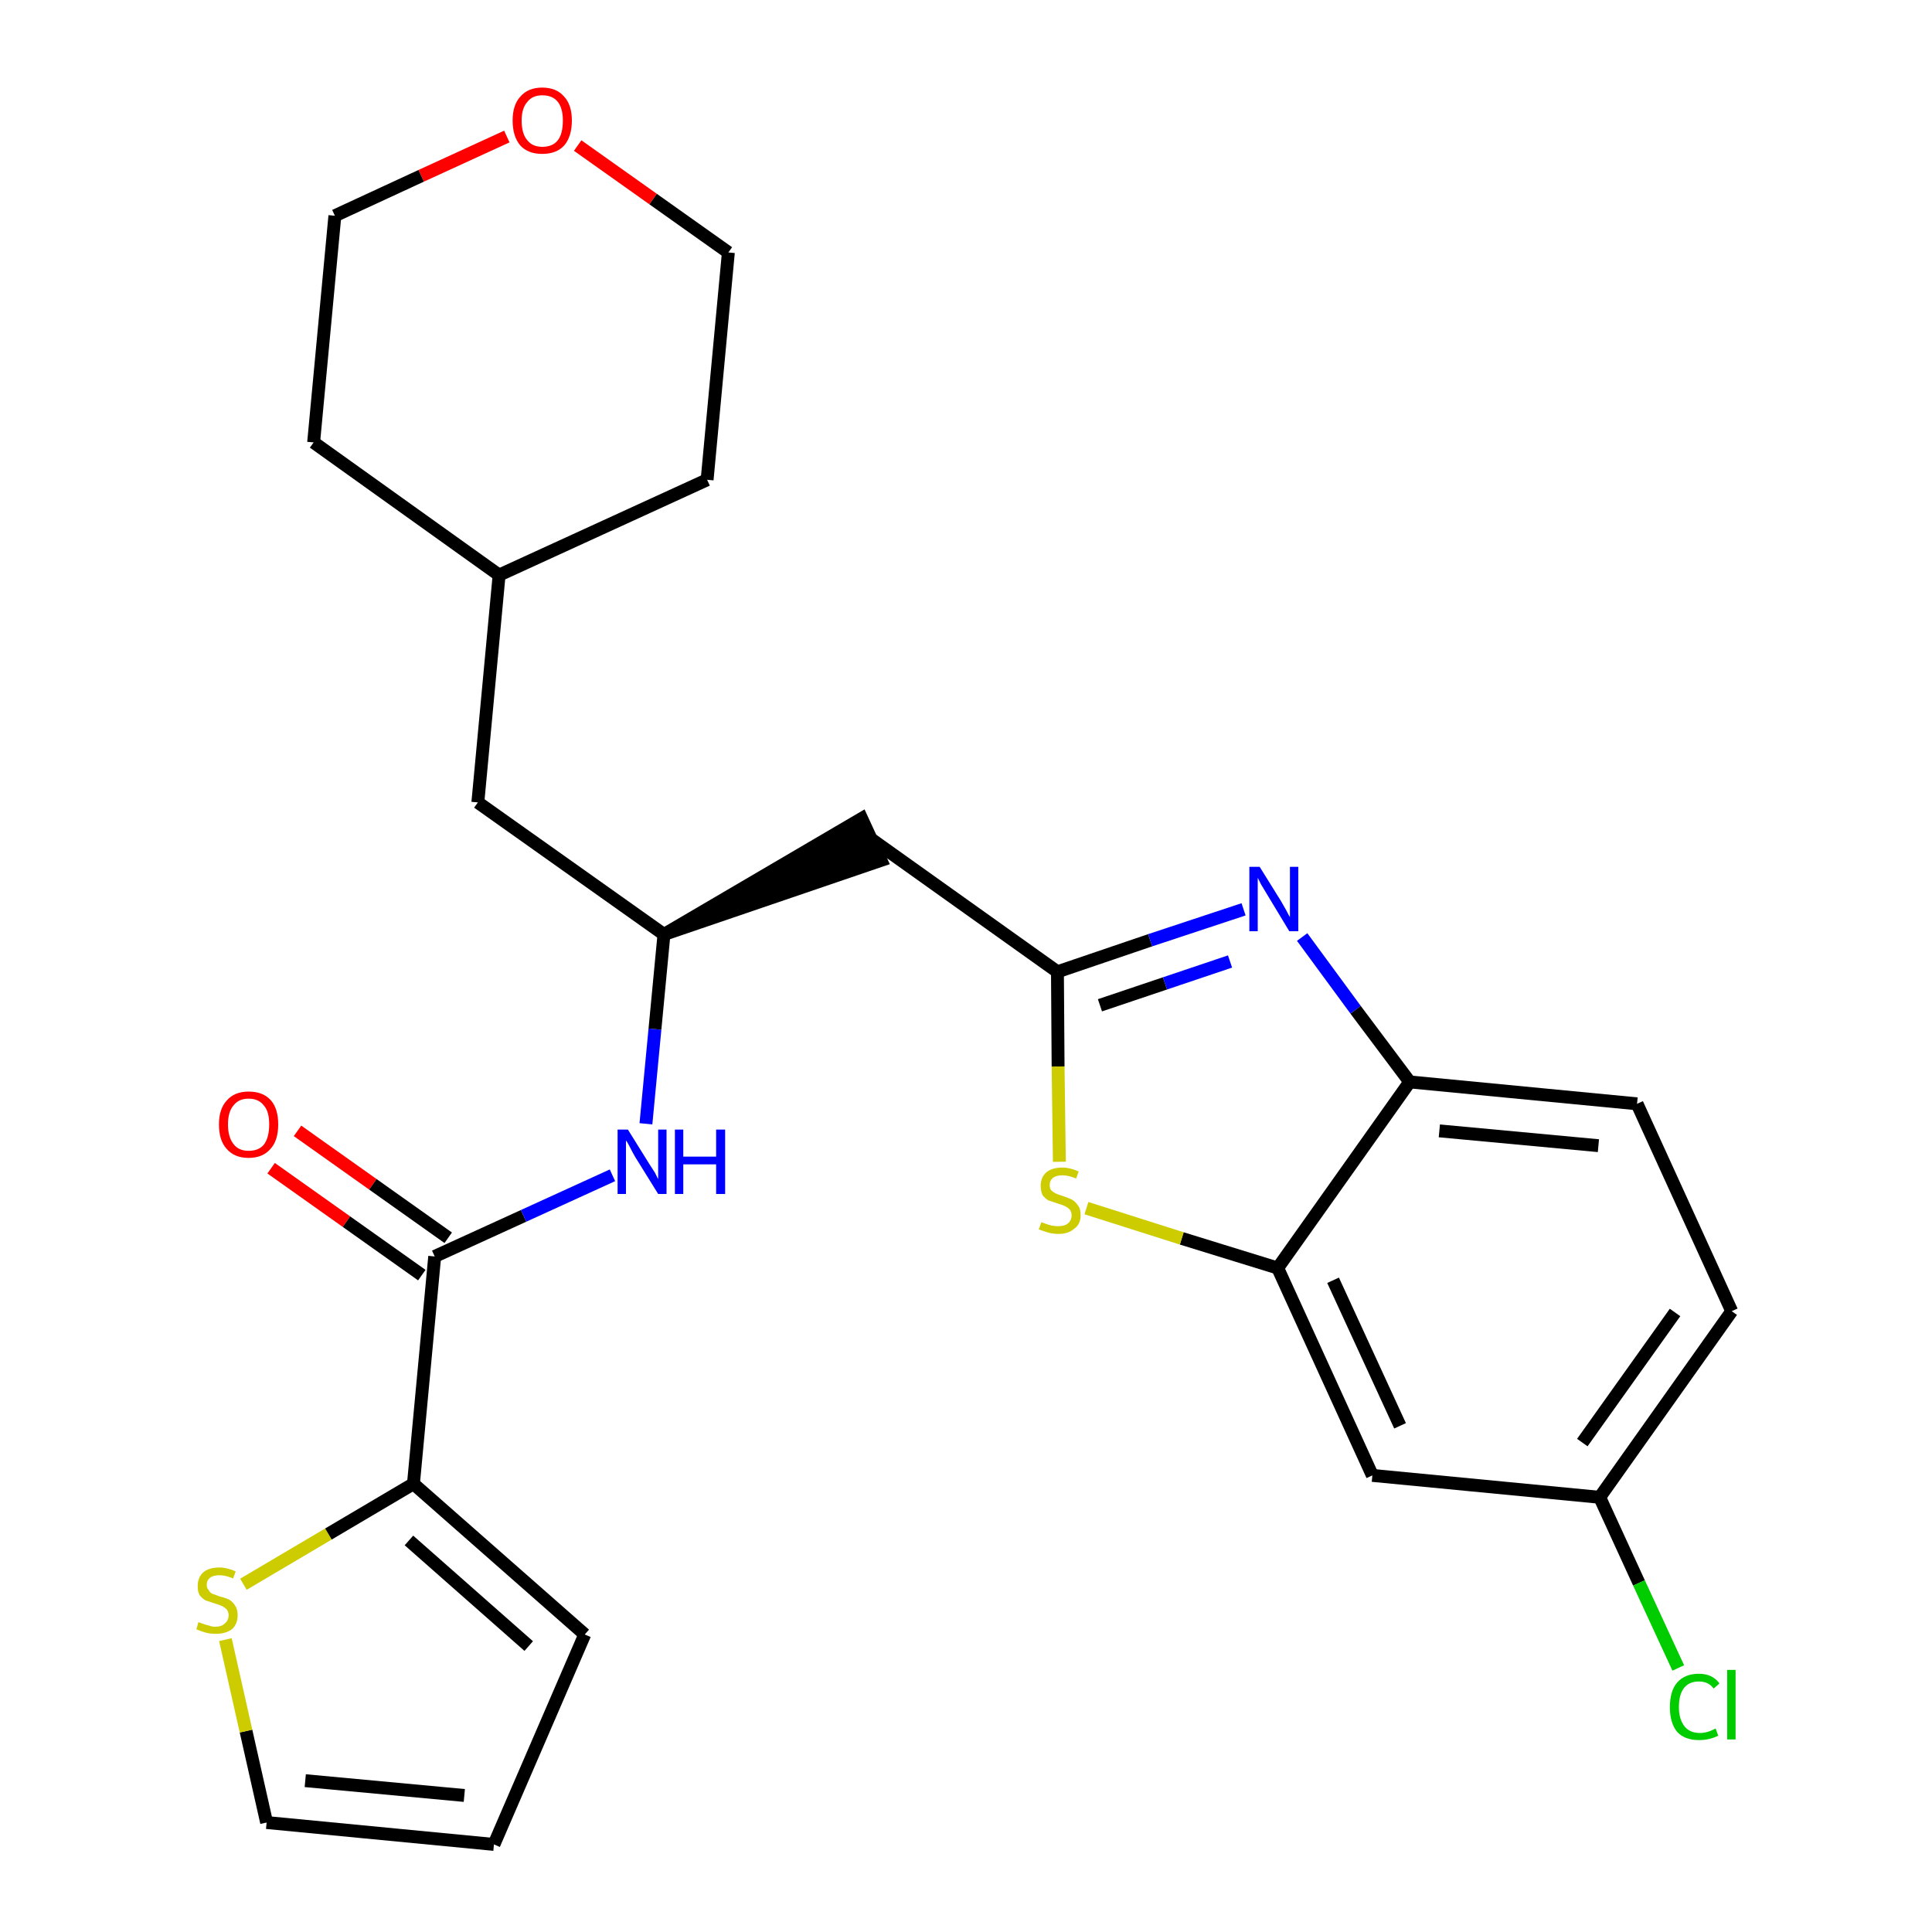 <?xml version='1.0' encoding='iso-8859-1'?>
<svg version='1.1' baseProfile='full'
              xmlns='http://www.w3.org/2000/svg'
                      xmlns:rdkit='http://www.rdkit.org/xml'
                      xmlns:xlink='http://www.w3.org/1999/xlink'
                  xml:space='preserve'
width='300px' height='300px' viewBox='0 0 300 300'>
<!-- END OF HEADER -->
<path class='bond-0 atom-0 atom-1' d='M 42.1,181.4 L 53.8,189.7' style='fill:none;fill-rule:evenodd;stroke:#FF0000;stroke-width:2.0px;stroke-linecap:butt;stroke-linejoin:miter;stroke-opacity:1' />
<path class='bond-0 atom-0 atom-1' d='M 53.8,189.7 L 65.5,198.0' style='fill:none;fill-rule:evenodd;stroke:#000000;stroke-width:2.0px;stroke-linecap:butt;stroke-linejoin:miter;stroke-opacity:1' />
<path class='bond-0 atom-0 atom-1' d='M 46.2,175.6 L 57.9,183.9' style='fill:none;fill-rule:evenodd;stroke:#FF0000;stroke-width:2.0px;stroke-linecap:butt;stroke-linejoin:miter;stroke-opacity:1' />
<path class='bond-0 atom-0 atom-1' d='M 57.9,183.9 L 69.6,192.2' style='fill:none;fill-rule:evenodd;stroke:#000000;stroke-width:2.0px;stroke-linecap:butt;stroke-linejoin:miter;stroke-opacity:1' />
<path class='bond-1 atom-1 atom-2' d='M 67.5,195.1 L 81.3,188.8' style='fill:none;fill-rule:evenodd;stroke:#000000;stroke-width:2.0px;stroke-linecap:butt;stroke-linejoin:miter;stroke-opacity:1' />
<path class='bond-1 atom-1 atom-2' d='M 81.3,188.8 L 95.1,182.5' style='fill:none;fill-rule:evenodd;stroke:#0000FF;stroke-width:2.0px;stroke-linecap:butt;stroke-linejoin:miter;stroke-opacity:1' />
<path class='bond-21 atom-1 atom-22' d='M 67.5,195.1 L 64.2,230.4' style='fill:none;fill-rule:evenodd;stroke:#000000;stroke-width:2.0px;stroke-linecap:butt;stroke-linejoin:miter;stroke-opacity:1' />
<path class='bond-2 atom-2 atom-3' d='M 100.3,174.5 L 101.7,159.8' style='fill:none;fill-rule:evenodd;stroke:#0000FF;stroke-width:2.0px;stroke-linecap:butt;stroke-linejoin:miter;stroke-opacity:1' />
<path class='bond-2 atom-2 atom-3' d='M 101.7,159.8 L 103.1,145.1' style='fill:none;fill-rule:evenodd;stroke:#000000;stroke-width:2.0px;stroke-linecap:butt;stroke-linejoin:miter;stroke-opacity:1' />
<path class='bond-3 atom-3 atom-4' d='M 103.1,145.1 L 136.8,133.6 L 133.8,127.1 Z' style='fill:#000000;fill-rule:evenodd;fill-opacity:1;stroke:#000000;stroke-width:2.0px;stroke-linecap:butt;stroke-linejoin:miter;stroke-opacity:1;' />
<path class='bond-14 atom-3 atom-15' d='M 103.1,145.1 L 74.2,124.6' style='fill:none;fill-rule:evenodd;stroke:#000000;stroke-width:2.0px;stroke-linecap:butt;stroke-linejoin:miter;stroke-opacity:1' />
<path class='bond-4 atom-4 atom-5' d='M 135.3,130.3 L 164.2,150.9' style='fill:none;fill-rule:evenodd;stroke:#000000;stroke-width:2.0px;stroke-linecap:butt;stroke-linejoin:miter;stroke-opacity:1' />
<path class='bond-5 atom-5 atom-6' d='M 164.2,150.9 L 178.6,146.0' style='fill:none;fill-rule:evenodd;stroke:#000000;stroke-width:2.0px;stroke-linecap:butt;stroke-linejoin:miter;stroke-opacity:1' />
<path class='bond-5 atom-5 atom-6' d='M 178.6,146.0 L 193.1,141.2' style='fill:none;fill-rule:evenodd;stroke:#0000FF;stroke-width:2.0px;stroke-linecap:butt;stroke-linejoin:miter;stroke-opacity:1' />
<path class='bond-5 atom-5 atom-6' d='M 170.8,156.1 L 180.9,152.7' style='fill:none;fill-rule:evenodd;stroke:#000000;stroke-width:2.0px;stroke-linecap:butt;stroke-linejoin:miter;stroke-opacity:1' />
<path class='bond-5 atom-5 atom-6' d='M 180.9,152.7 L 191.0,149.3' style='fill:none;fill-rule:evenodd;stroke:#0000FF;stroke-width:2.0px;stroke-linecap:butt;stroke-linejoin:miter;stroke-opacity:1' />
<path class='bond-26 atom-14 atom-5' d='M 164.5,180.4 L 164.3,165.6' style='fill:none;fill-rule:evenodd;stroke:#CCCC00;stroke-width:2.0px;stroke-linecap:butt;stroke-linejoin:miter;stroke-opacity:1' />
<path class='bond-26 atom-14 atom-5' d='M 164.3,165.6 L 164.2,150.9' style='fill:none;fill-rule:evenodd;stroke:#000000;stroke-width:2.0px;stroke-linecap:butt;stroke-linejoin:miter;stroke-opacity:1' />
<path class='bond-6 atom-6 atom-7' d='M 202.2,145.5 L 210.5,156.8' style='fill:none;fill-rule:evenodd;stroke:#0000FF;stroke-width:2.0px;stroke-linecap:butt;stroke-linejoin:miter;stroke-opacity:1' />
<path class='bond-6 atom-6 atom-7' d='M 210.5,156.8 L 218.9,168.0' style='fill:none;fill-rule:evenodd;stroke:#000000;stroke-width:2.0px;stroke-linecap:butt;stroke-linejoin:miter;stroke-opacity:1' />
<path class='bond-7 atom-7 atom-8' d='M 218.9,168.0 L 254.2,171.4' style='fill:none;fill-rule:evenodd;stroke:#000000;stroke-width:2.0px;stroke-linecap:butt;stroke-linejoin:miter;stroke-opacity:1' />
<path class='bond-7 atom-7 atom-8' d='M 223.5,175.6 L 248.2,177.9' style='fill:none;fill-rule:evenodd;stroke:#000000;stroke-width:2.0px;stroke-linecap:butt;stroke-linejoin:miter;stroke-opacity:1' />
<path class='bond-29 atom-13 atom-7' d='M 198.4,196.9 L 218.9,168.0' style='fill:none;fill-rule:evenodd;stroke:#000000;stroke-width:2.0px;stroke-linecap:butt;stroke-linejoin:miter;stroke-opacity:1' />
<path class='bond-8 atom-8 atom-9' d='M 254.2,171.4 L 268.9,203.6' style='fill:none;fill-rule:evenodd;stroke:#000000;stroke-width:2.0px;stroke-linecap:butt;stroke-linejoin:miter;stroke-opacity:1' />
<path class='bond-9 atom-9 atom-10' d='M 268.9,203.6 L 248.4,232.5' style='fill:none;fill-rule:evenodd;stroke:#000000;stroke-width:2.0px;stroke-linecap:butt;stroke-linejoin:miter;stroke-opacity:1' />
<path class='bond-9 atom-9 atom-10' d='M 260.1,203.8 L 245.7,224.0' style='fill:none;fill-rule:evenodd;stroke:#000000;stroke-width:2.0px;stroke-linecap:butt;stroke-linejoin:miter;stroke-opacity:1' />
<path class='bond-10 atom-10 atom-11' d='M 248.4,232.5 L 254.5,245.8' style='fill:none;fill-rule:evenodd;stroke:#000000;stroke-width:2.0px;stroke-linecap:butt;stroke-linejoin:miter;stroke-opacity:1' />
<path class='bond-10 atom-10 atom-11' d='M 254.5,245.8 L 260.6,259.0' style='fill:none;fill-rule:evenodd;stroke:#00CC00;stroke-width:2.0px;stroke-linecap:butt;stroke-linejoin:miter;stroke-opacity:1' />
<path class='bond-11 atom-10 atom-12' d='M 248.4,232.5 L 213.1,229.1' style='fill:none;fill-rule:evenodd;stroke:#000000;stroke-width:2.0px;stroke-linecap:butt;stroke-linejoin:miter;stroke-opacity:1' />
<path class='bond-12 atom-12 atom-13' d='M 213.1,229.1 L 198.4,196.9' style='fill:none;fill-rule:evenodd;stroke:#000000;stroke-width:2.0px;stroke-linecap:butt;stroke-linejoin:miter;stroke-opacity:1' />
<path class='bond-12 atom-12 atom-13' d='M 217.4,221.4 L 207.0,198.8' style='fill:none;fill-rule:evenodd;stroke:#000000;stroke-width:2.0px;stroke-linecap:butt;stroke-linejoin:miter;stroke-opacity:1' />
<path class='bond-13 atom-13 atom-14' d='M 198.4,196.9 L 183.5,192.3' style='fill:none;fill-rule:evenodd;stroke:#000000;stroke-width:2.0px;stroke-linecap:butt;stroke-linejoin:miter;stroke-opacity:1' />
<path class='bond-13 atom-13 atom-14' d='M 183.5,192.3 L 168.7,187.6' style='fill:none;fill-rule:evenodd;stroke:#CCCC00;stroke-width:2.0px;stroke-linecap:butt;stroke-linejoin:miter;stroke-opacity:1' />
<path class='bond-15 atom-15 atom-16' d='M 74.2,124.6 L 77.5,89.3' style='fill:none;fill-rule:evenodd;stroke:#000000;stroke-width:2.0px;stroke-linecap:butt;stroke-linejoin:miter;stroke-opacity:1' />
<path class='bond-16 atom-16 atom-17' d='M 77.5,89.3 L 109.8,74.5' style='fill:none;fill-rule:evenodd;stroke:#000000;stroke-width:2.0px;stroke-linecap:butt;stroke-linejoin:miter;stroke-opacity:1' />
<path class='bond-27 atom-21 atom-16' d='M 48.7,68.7 L 77.5,89.3' style='fill:none;fill-rule:evenodd;stroke:#000000;stroke-width:2.0px;stroke-linecap:butt;stroke-linejoin:miter;stroke-opacity:1' />
<path class='bond-17 atom-17 atom-18' d='M 109.8,74.5 L 113.1,39.2' style='fill:none;fill-rule:evenodd;stroke:#000000;stroke-width:2.0px;stroke-linecap:butt;stroke-linejoin:miter;stroke-opacity:1' />
<path class='bond-18 atom-18 atom-19' d='M 113.1,39.2 L 101.4,30.9' style='fill:none;fill-rule:evenodd;stroke:#000000;stroke-width:2.0px;stroke-linecap:butt;stroke-linejoin:miter;stroke-opacity:1' />
<path class='bond-18 atom-18 atom-19' d='M 101.4,30.9 L 89.7,22.6' style='fill:none;fill-rule:evenodd;stroke:#FF0000;stroke-width:2.0px;stroke-linecap:butt;stroke-linejoin:miter;stroke-opacity:1' />
<path class='bond-19 atom-19 atom-20' d='M 78.7,21.2 L 65.4,27.3' style='fill:none;fill-rule:evenodd;stroke:#FF0000;stroke-width:2.0px;stroke-linecap:butt;stroke-linejoin:miter;stroke-opacity:1' />
<path class='bond-19 atom-19 atom-20' d='M 65.4,27.3 L 52.0,33.5' style='fill:none;fill-rule:evenodd;stroke:#000000;stroke-width:2.0px;stroke-linecap:butt;stroke-linejoin:miter;stroke-opacity:1' />
<path class='bond-20 atom-20 atom-21' d='M 52.0,33.5 L 48.7,68.7' style='fill:none;fill-rule:evenodd;stroke:#000000;stroke-width:2.0px;stroke-linecap:butt;stroke-linejoin:miter;stroke-opacity:1' />
<path class='bond-22 atom-22 atom-23' d='M 64.2,230.4 L 90.8,253.8' style='fill:none;fill-rule:evenodd;stroke:#000000;stroke-width:2.0px;stroke-linecap:butt;stroke-linejoin:miter;stroke-opacity:1' />
<path class='bond-22 atom-22 atom-23' d='M 63.5,239.2 L 82.1,255.6' style='fill:none;fill-rule:evenodd;stroke:#000000;stroke-width:2.0px;stroke-linecap:butt;stroke-linejoin:miter;stroke-opacity:1' />
<path class='bond-28 atom-26 atom-22' d='M 37.8,246.0 L 51.0,238.2' style='fill:none;fill-rule:evenodd;stroke:#CCCC00;stroke-width:2.0px;stroke-linecap:butt;stroke-linejoin:miter;stroke-opacity:1' />
<path class='bond-28 atom-26 atom-22' d='M 51.0,238.2 L 64.2,230.4' style='fill:none;fill-rule:evenodd;stroke:#000000;stroke-width:2.0px;stroke-linecap:butt;stroke-linejoin:miter;stroke-opacity:1' />
<path class='bond-23 atom-23 atom-24' d='M 90.8,253.8 L 76.7,286.4' style='fill:none;fill-rule:evenodd;stroke:#000000;stroke-width:2.0px;stroke-linecap:butt;stroke-linejoin:miter;stroke-opacity:1' />
<path class='bond-24 atom-24 atom-25' d='M 76.7,286.4 L 41.4,283.0' style='fill:none;fill-rule:evenodd;stroke:#000000;stroke-width:2.0px;stroke-linecap:butt;stroke-linejoin:miter;stroke-opacity:1' />
<path class='bond-24 atom-24 atom-25' d='M 72.1,278.8 L 47.4,276.5' style='fill:none;fill-rule:evenodd;stroke:#000000;stroke-width:2.0px;stroke-linecap:butt;stroke-linejoin:miter;stroke-opacity:1' />
<path class='bond-25 atom-25 atom-26' d='M 41.4,283.0 L 38.2,268.8' style='fill:none;fill-rule:evenodd;stroke:#000000;stroke-width:2.0px;stroke-linecap:butt;stroke-linejoin:miter;stroke-opacity:1' />
<path class='bond-25 atom-25 atom-26' d='M 38.2,268.8 L 35.0,254.6' style='fill:none;fill-rule:evenodd;stroke:#CCCC00;stroke-width:2.0px;stroke-linecap:butt;stroke-linejoin:miter;stroke-opacity:1' />
<path  class='atom-0' d='M 34.0 174.6
Q 34.0 172.2, 35.2 170.9
Q 36.4 169.5, 38.6 169.5
Q 40.9 169.5, 42.1 170.9
Q 43.2 172.2, 43.2 174.6
Q 43.2 177.1, 42.0 178.4
Q 40.8 179.8, 38.6 179.8
Q 36.4 179.8, 35.2 178.4
Q 34.0 177.1, 34.0 174.6
M 38.6 178.7
Q 40.2 178.7, 41.0 177.7
Q 41.8 176.6, 41.8 174.6
Q 41.8 172.6, 41.0 171.7
Q 40.2 170.6, 38.6 170.6
Q 37.1 170.6, 36.3 171.6
Q 35.4 172.6, 35.4 174.6
Q 35.4 176.6, 36.3 177.7
Q 37.1 178.7, 38.6 178.7
' fill='#FF0000'/>
<path  class='atom-2' d='M 97.5 175.4
L 100.8 180.7
Q 101.1 181.2, 101.7 182.1
Q 102.2 183.1, 102.2 183.1
L 102.2 175.4
L 103.5 175.4
L 103.5 185.4
L 102.2 185.4
L 98.6 179.6
Q 98.2 178.9, 97.8 178.1
Q 97.4 177.3, 97.2 177.1
L 97.2 185.4
L 95.9 185.4
L 95.9 175.4
L 97.5 175.4
' fill='#0000FF'/>
<path  class='atom-2' d='M 104.8 175.4
L 106.1 175.4
L 106.1 179.6
L 111.2 179.6
L 111.2 175.4
L 112.6 175.4
L 112.6 185.4
L 111.2 185.4
L 111.2 180.8
L 106.1 180.8
L 106.1 185.4
L 104.8 185.4
L 104.8 175.4
' fill='#0000FF'/>
<path  class='atom-6' d='M 195.6 134.6
L 198.9 139.9
Q 199.2 140.4, 199.7 141.3
Q 200.2 142.3, 200.3 142.4
L 200.3 134.6
L 201.6 134.6
L 201.6 144.6
L 200.2 144.6
L 196.7 138.8
Q 196.3 138.1, 195.8 137.3
Q 195.4 136.5, 195.3 136.3
L 195.3 144.6
L 194.0 144.6
L 194.0 134.6
L 195.6 134.6
' fill='#0000FF'/>
<path  class='atom-11' d='M 259.3 265.1
Q 259.3 262.6, 260.4 261.3
Q 261.6 259.9, 263.8 259.9
Q 265.9 259.9, 267.0 261.4
L 266.1 262.2
Q 265.3 261.1, 263.8 261.1
Q 262.3 261.1, 261.5 262.1
Q 260.7 263.1, 260.7 265.1
Q 260.7 267.0, 261.6 268.1
Q 262.4 269.1, 264.0 269.1
Q 265.1 269.1, 266.4 268.4
L 266.8 269.5
Q 266.3 269.8, 265.5 270.0
Q 264.7 270.2, 263.8 270.2
Q 261.6 270.2, 260.4 268.9
Q 259.3 267.5, 259.3 265.1
' fill='#00CC00'/>
<path  class='atom-11' d='M 268.2 259.3
L 269.5 259.3
L 269.5 270.1
L 268.2 270.1
L 268.2 259.3
' fill='#00CC00'/>
<path  class='atom-14' d='M 161.7 189.8
Q 161.8 189.8, 162.3 190.0
Q 162.8 190.2, 163.3 190.3
Q 163.8 190.4, 164.3 190.4
Q 165.3 190.4, 165.8 190.0
Q 166.4 189.5, 166.4 188.7
Q 166.4 188.2, 166.1 187.8
Q 165.8 187.5, 165.4 187.3
Q 165.0 187.1, 164.3 186.9
Q 163.4 186.6, 162.8 186.4
Q 162.3 186.1, 161.9 185.6
Q 161.6 185.0, 161.6 184.1
Q 161.6 182.9, 162.4 182.1
Q 163.3 181.3, 165.0 181.3
Q 166.1 181.3, 167.5 181.9
L 167.1 183.0
Q 165.9 182.5, 165.0 182.5
Q 164.0 182.5, 163.5 182.9
Q 163.0 183.3, 163.0 184.0
Q 163.0 184.5, 163.2 184.8
Q 163.5 185.1, 163.9 185.3
Q 164.3 185.5, 165.0 185.7
Q 165.9 186.0, 166.5 186.3
Q 167.0 186.6, 167.4 187.2
Q 167.8 187.7, 167.8 188.7
Q 167.8 190.1, 166.8 190.8
Q 165.9 191.6, 164.4 191.6
Q 163.5 191.6, 162.8 191.4
Q 162.1 191.2, 161.3 190.9
L 161.7 189.8
' fill='#CCCC00'/>
<path  class='atom-19' d='M 79.6 18.7
Q 79.6 16.3, 80.8 15.0
Q 82.0 13.6, 84.2 13.6
Q 86.4 13.6, 87.6 15.0
Q 88.8 16.3, 88.8 18.7
Q 88.8 21.2, 87.6 22.6
Q 86.4 23.9, 84.2 23.9
Q 82.0 23.9, 80.8 22.6
Q 79.6 21.2, 79.6 18.7
M 84.2 22.8
Q 85.8 22.8, 86.6 21.8
Q 87.4 20.8, 87.4 18.7
Q 87.4 16.8, 86.6 15.8
Q 85.8 14.8, 84.2 14.8
Q 82.7 14.8, 81.9 15.8
Q 81.0 16.8, 81.0 18.7
Q 81.0 20.8, 81.9 21.8
Q 82.7 22.8, 84.2 22.8
' fill='#FF0000'/>
<path  class='atom-26' d='M 30.8 251.9
Q 30.9 251.9, 31.4 252.1
Q 31.9 252.3, 32.4 252.4
Q 32.9 252.6, 33.4 252.6
Q 34.4 252.6, 34.9 252.1
Q 35.5 251.6, 35.5 250.8
Q 35.5 250.3, 35.2 249.9
Q 34.9 249.6, 34.5 249.4
Q 34.1 249.2, 33.4 249.0
Q 32.5 248.7, 31.9 248.5
Q 31.4 248.2, 31.0 247.7
Q 30.7 247.2, 30.7 246.3
Q 30.7 245.0, 31.5 244.2
Q 32.4 243.4, 34.1 243.4
Q 35.2 243.4, 36.6 244.0
L 36.2 245.1
Q 35.0 244.6, 34.1 244.6
Q 33.1 244.6, 32.6 245.0
Q 32.1 245.4, 32.1 246.1
Q 32.1 246.6, 32.4 246.9
Q 32.6 247.3, 33.0 247.5
Q 33.4 247.6, 34.1 247.9
Q 35.0 248.1, 35.6 248.4
Q 36.1 248.7, 36.5 249.3
Q 36.9 249.9, 36.9 250.8
Q 36.9 252.2, 36.0 253.0
Q 35.0 253.7, 33.5 253.7
Q 32.6 253.7, 31.9 253.5
Q 31.2 253.3, 30.5 253.0
L 30.8 251.9
' fill='#CCCC00'/>
</svg>
